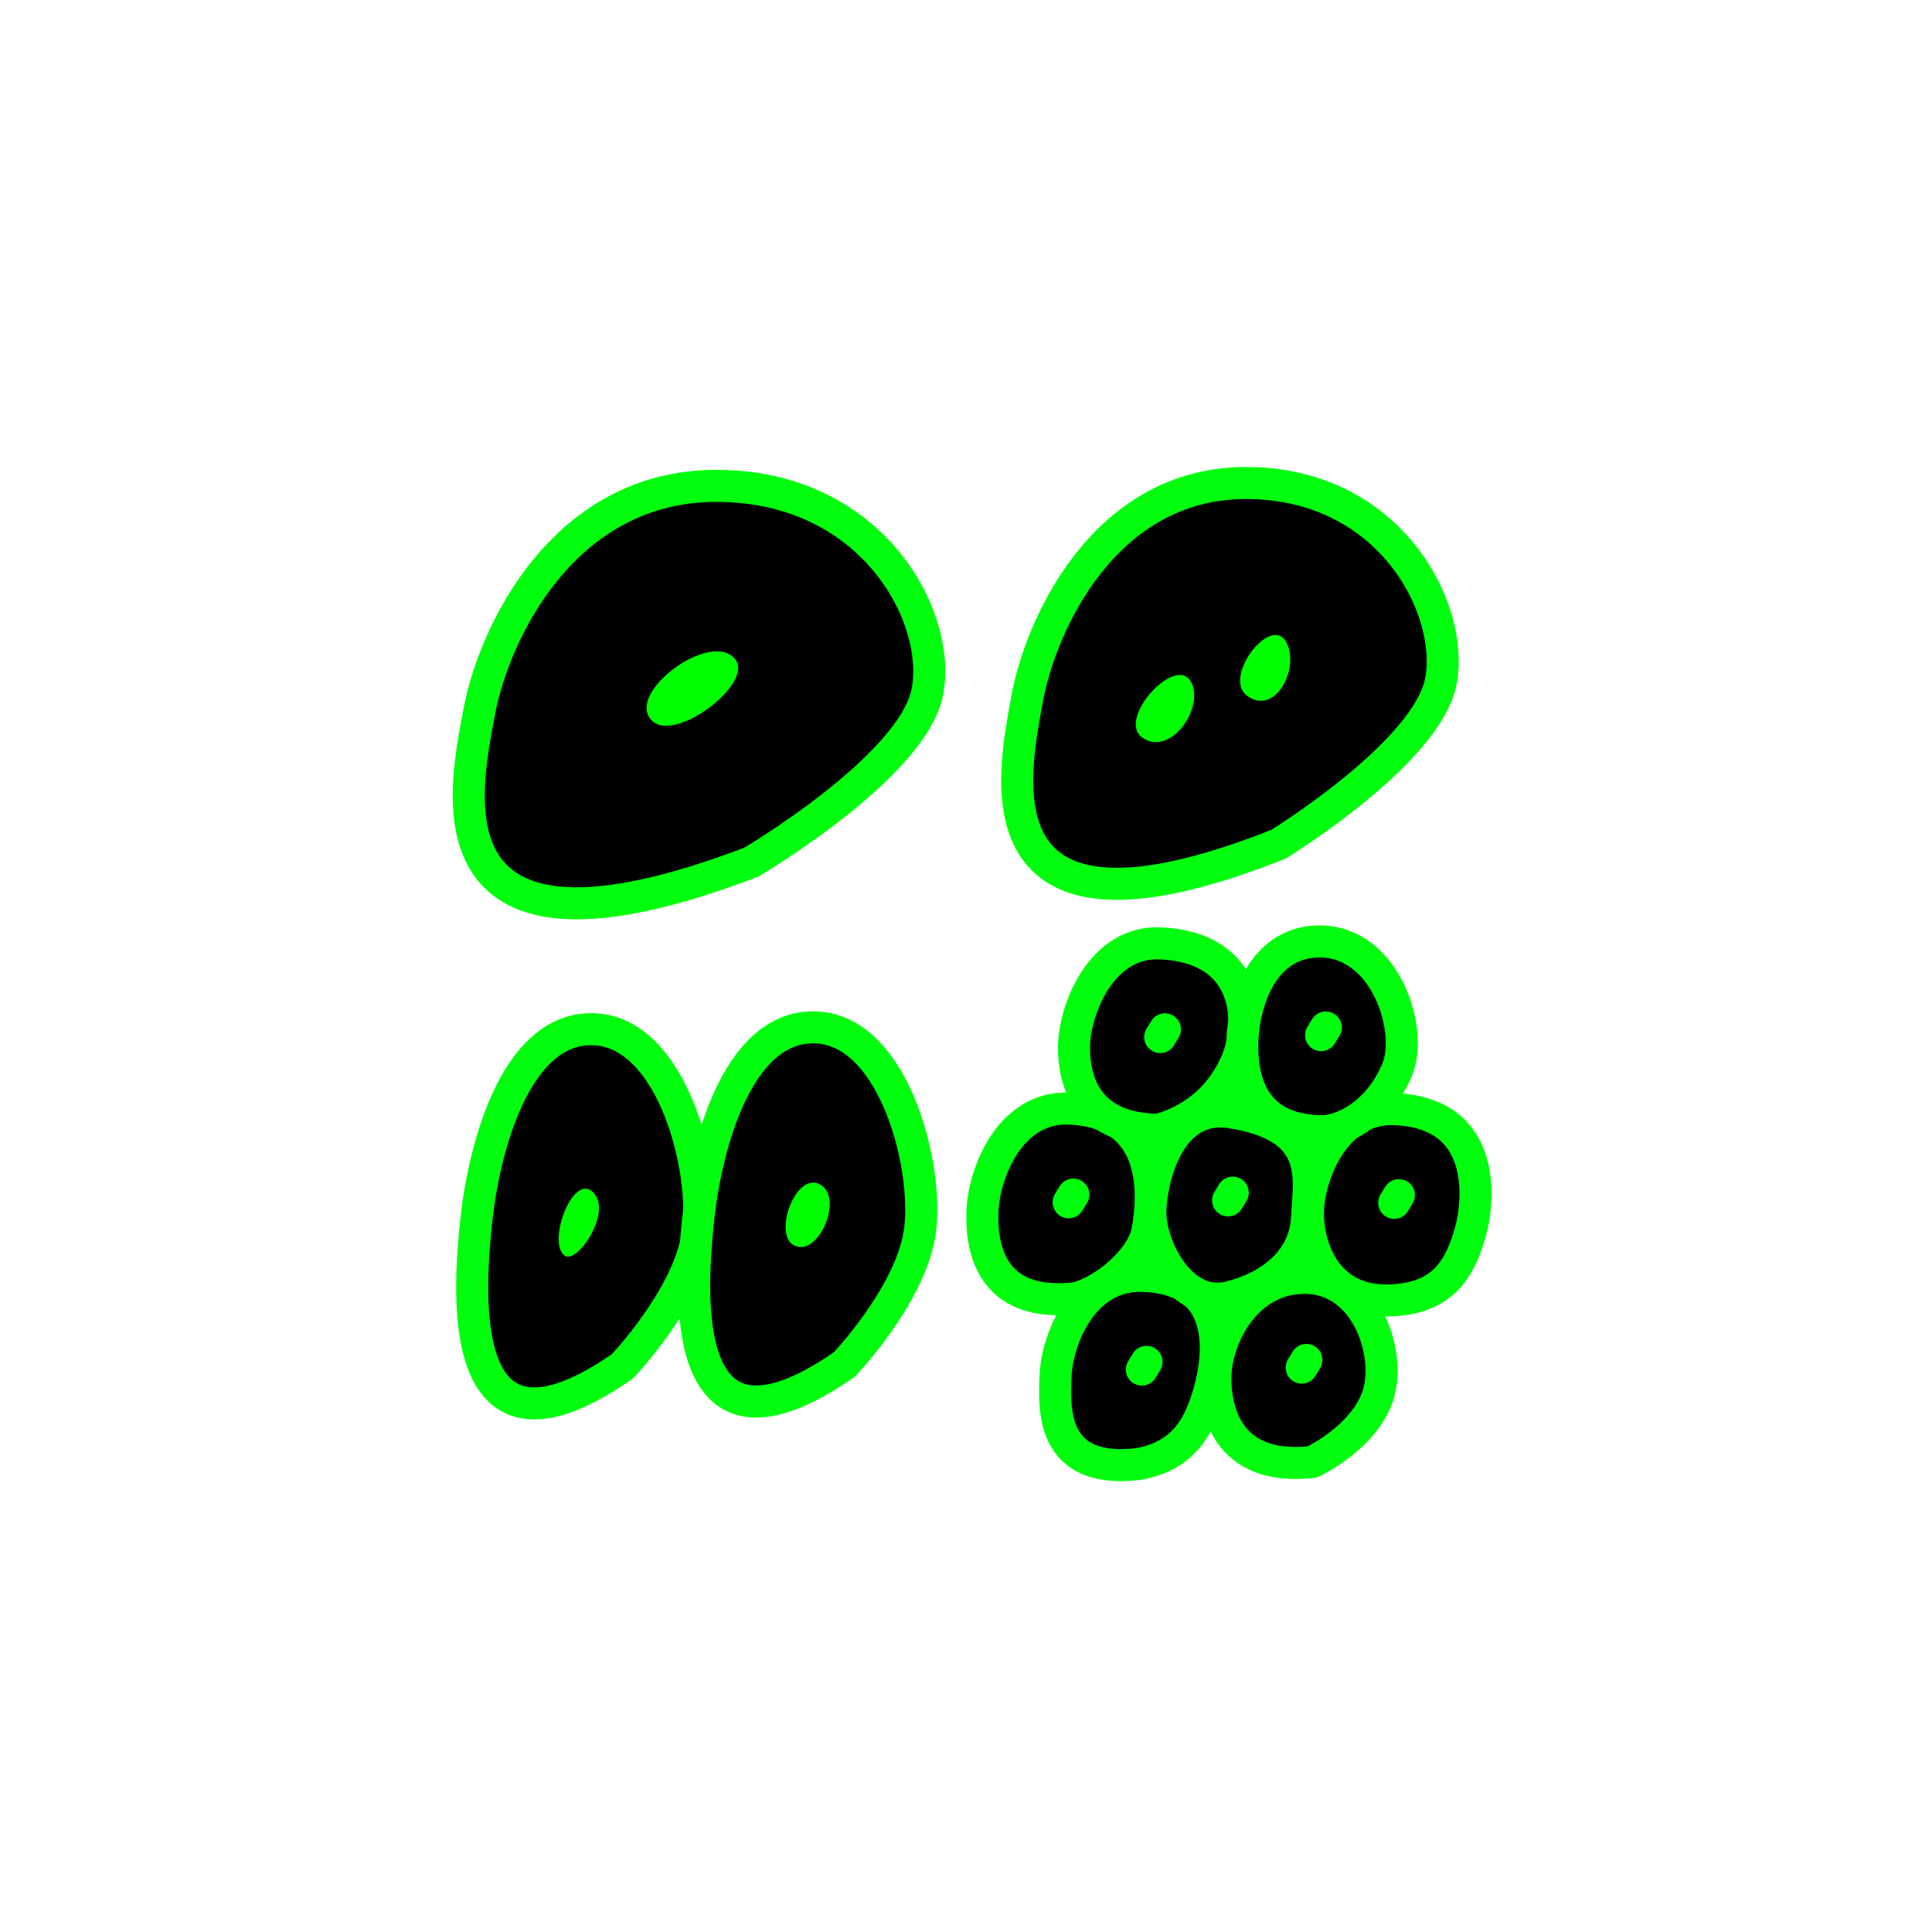 <svg fill="none" height="200" viewBox="0 0 200 200" width="200" xmlns="http://www.w3.org/2000/svg"><path d="m77.781 89.248s16.715-9.852 18.22-17.625c1.505-7.773-5.676-21.255-21.725-21.328s-23.193 15.455-24.66 23.368c-1.467 7.913-6.328 28.764 28.165 15.585z" fill="#000" stroke="#00ff0d" stroke-linecap="round" stroke-linejoin="round" stroke-width="3.317"/><path d="m76.128 68.267c-2.465-3.203-11.645 3.595-8.574 6.393 2.425 2.21 10.483-3.912 8.574-6.393z" fill="#0f0"/><path d="m132.334 87.401s15.445-9.459 16.836-16.923c1.39-7.463-5.245-20.408-20.074-20.478-14.83-.07-21.431 14.839-22.786 22.436s-5.847 27.618 26.024 14.964z" fill="#000" stroke="#00ff0d" stroke-linecap="round" stroke-linejoin="round" stroke-width="3.317"/><path d="m133.12 66.426c-1.602-2.814-6.629 3.733-3.989 5.629 2.913 2.092 5.5-2.975 3.989-5.629z" fill="#0f0"/><path d="m123.273 70.555c-1.602-2.814-7.68 3.889-5.04 5.785 2.912 2.093 6.551-3.131 5.04-5.785z" fill="#0f0"/><path d="m64.425 141.452s6.679-6.986 7.773-13.469c1.095-6.484-2.452-21.109-10.701-21.434-8.249-.325-11.473 12.716-12.214 19.975-.742 7.263-2.303 27.021 15.141 14.928z" fill="#000" stroke="#00ff0d" stroke-linecap="round" stroke-linejoin="round" stroke-width="3.317"/><path d="m87.403 141.258s6.679-6.986 7.773-13.47c1.095-6.484-2.452-21.109-10.701-21.434s-11.473 12.716-12.214 19.976c-.742 7.262-2.303 27.021 15.141 14.928z" fill="#000" stroke="#00ff0d" stroke-linecap="round" stroke-linejoin="round" stroke-width="3.317"/><path d="m82.031 128.823c-1.956-1.412.509-7.819 3.015-6.117 2.269 1.54-.481 7.748-3.015 6.117z" fill="#0f0"/><path d="m61.327 123.352c2.215 1.976-1.591 7.606-2.885 6.625-1.827-1.387.826-8.462 2.885-6.625z" fill="#0f0"/><g fill="#000" stroke="#00ff0d" stroke-linecap="round" stroke-linejoin="round" stroke-width="3.317"><path d="m111.365 134.388c2.806-.661 6.831-3.902 7.413-6.945.583-3.043 1.599-12.293-8.089-12.685-6.21-.252-8.826 6.804-8.985 10.563-.151 3.547.657 10.1 9.661 9.067z"/><path d="m110.839 124.115c.913-1.495-.803 1.313 0 0z"/><path d="m145.424 134.477c4.379-.665 5.834-3.63 6.764-6.853.929-3.223 1.888-12.418-7.801-12.806-6.209-.248-8.826 6.715-8.985 10.422-.15 3.501 1.708 10.501 10.022 9.237z"/><path d="m144.537 124.176c.914-1.496-.802 1.312 0 0z"/><path d="m135.849 151.345s5.288-2.473 6.764-6.786c1.476-4.314-1.108-12.263-7.52-12.277-6.213-.013-9.106 6.242-9.265 9.913-.151 3.469 1.018 10.16 10.021 9.15z"/><path d="m134.963 141.231c.913-1.496-.803 1.312 0 0z"/><path d="m117.744 151.569c4.681-.78 6.291-3.818 7.247-6.844.955-3.025 3.041-12.349-6.728-12.648-6.211-.19-8.826 6.624-8.985 10.282-.151 3.453-.538 10.217 8.466 9.21z"/><path d="m118.413 141.434c.913-1.496-.803 1.312 0 0z"/><path d="m127.345 134.268c4.547-1.162 7.76-4.079 7.953-8.162.192-4.083 1.628-9.454-7.884-10.964-6.152-.977-8.204 6.335-8.332 10.189-.115 3.42 3.038 10.273 8.263 8.937z"/><path d="m127.34 123.917c.914-1.495-.802 1.313 0 0z"/><path d="m119.976 116.955c3.891-1.141 6.58-3.635 8.074-7.152 1.493-3.518 1.706-11.674-7.885-12.148-6.208-.307-8.996 6.971-8.985 10.829.01 3.522 1.361 8.42 8.796 8.471z"/><path d="m120.315 107.012c.914-1.495-.802 1.313 0 0z"/><path d="m137.17 117.102c2.507-.257 5.722-2.247 7.448-6.334 1.727-4.086-1.133-13.142-7.8-13.306-6.212-.152-8.102 6.481-8.212 10.335-.102 3.597.746 9.393 8.564 9.305z"/><path d="m136.968 106.82c.914-1.496-.802 1.312 0 0z"/></g></svg>